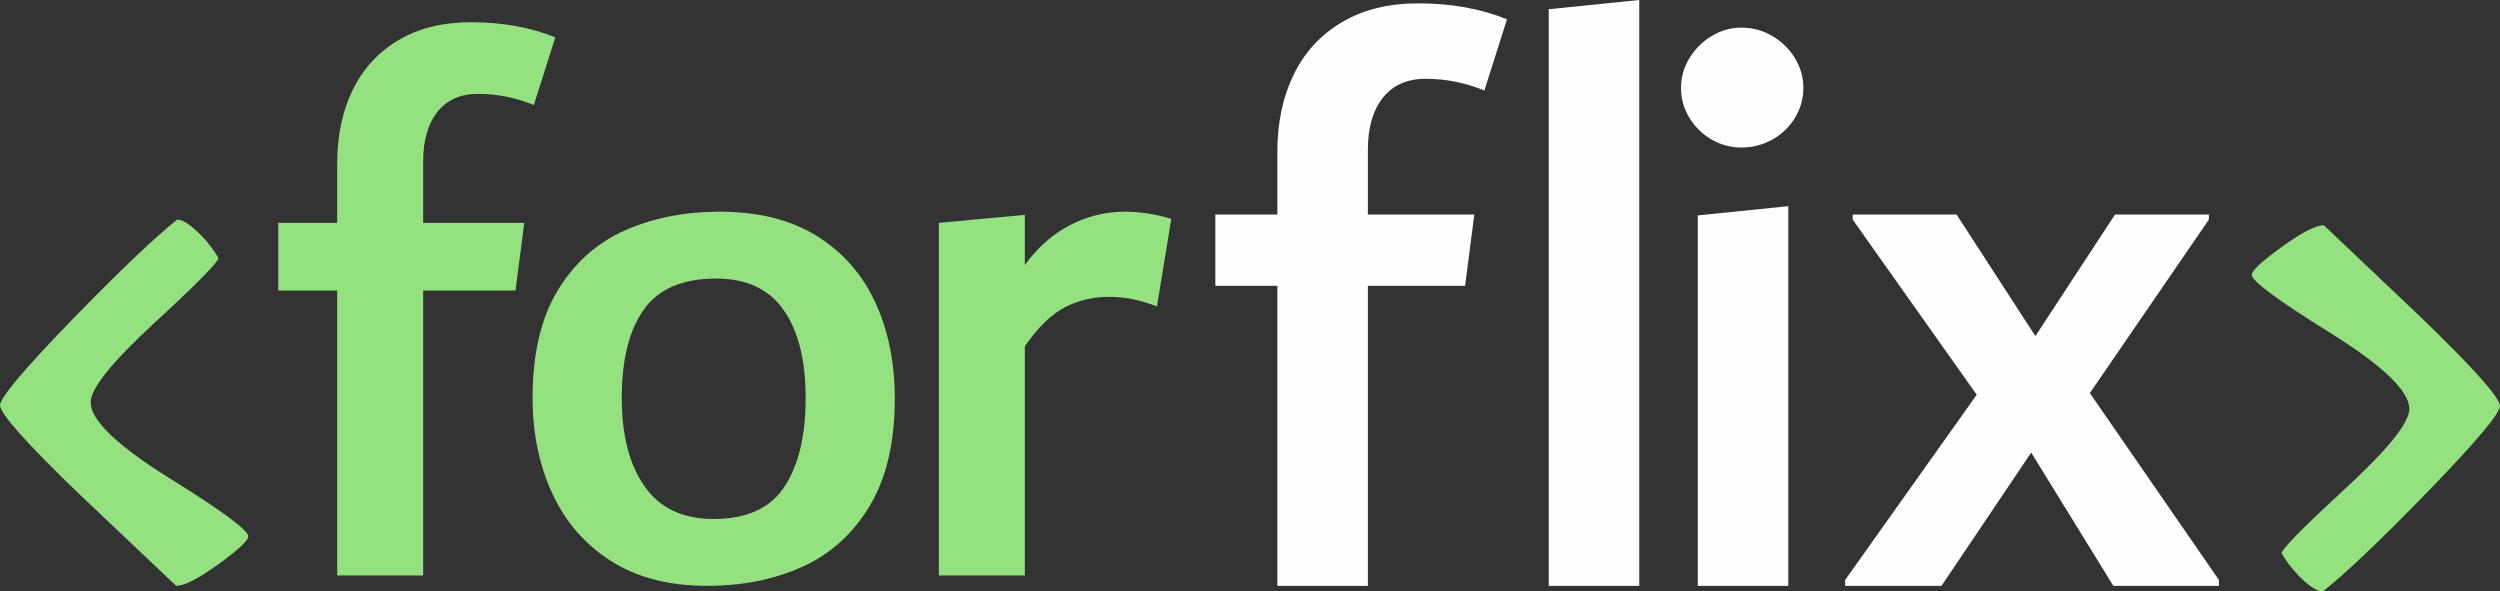 <?xml version="1.0" encoding="UTF-8"?>
<!DOCTYPE svg PUBLIC "-//W3C//DTD SVG 1.1//EN" "http://www.w3.org/Graphics/SVG/1.1/DTD/svg11.dtd">
<!-- Creator: CorelDRAW 2018 (64 Bit) -->
<svg xmlns="http://www.w3.org/2000/svg" xml:space="preserve" width="95.662mm" height="22.633mm" version="1.1" style="shape-rendering:geometricPrecision; text-rendering:geometricPrecision; image-rendering:optimizeQuality; fill-rule:evenodd; clip-rule:evenodd"
viewBox="0 0 5836.37 1380.83"
 xmlns:xlink="http://www.w3.org/1999/xlink">
 <rect x="0" y="0" width="5836.37" height="1380.83" fill="#333333" stroke="none"/>
 <defs>
  <style type="text/css">
   <![CDATA[
    .fil1 {fill:#FEFEFE;fill-rule:nonzero}
    .fil0 {fill:#94E17F;fill-rule:nonzero}
   ]]>
  </style>
 </defs>
 <g id="Camada_x0020_1">
  <g id="_2242805765504">
   <path class="fil0" d="M5836.37 947.5c0,17.64 -55.72,83.78 -167.16,198.82 -111.44,114.64 -193.61,192.82 -246.52,234.51 -11.23,0 -26.45,-8.82 -45.7,-26.46 -19.24,-17.64 -36.08,-38.48 -50.51,-62.53 0,-9.62 49.71,-60.13 149.12,-151.53 99.41,-91.8 149.12,-153.53 149.12,-185.6 0,-41.69 -61.33,-100.61 -183.99,-177.17 -122.66,-76.17 -183.99,-121.46 -183.99,-135.89 0,-9.62 23.25,-31.27 69.75,-64.94 46.5,-33.67 79.37,-50.91 98.61,-50.91 88.19,83.78 163.55,155.13 226.09,214.46 121.86,117.45 183.59,186.4 185.2,207.25z"/>
   <path class="fil0" d="M-0 946.37c0,-17.64 55.72,-83.78 167.16,-198.83 111.44,-114.64 193.61,-192.81 246.52,-234.9 11.23,0 26.45,9.22 45.7,26.86 19.24,17.64 36.08,38.49 50.51,62.54 0,9.62 -49.71,60.13 -149.12,151.53 -99.41,91.8 -149.12,153.53 -149.12,185.59 0,41.69 61.33,100.62 183.99,177.18 122.66,76.16 183.99,121.46 183.99,135.89 0,9.62 -23.25,31.27 -69.75,64.94 -46.5,33.67 -79.37,50.51 -98.61,50.51 -88.19,-83.38 -163.55,-154.73 -226.09,-214.06 -121.86,-117.45 -183.59,-186.4 -185.2,-207.24z"/>
   <path class="fil1" d="M3328.36 183.92c-43.05,0 -76.31,14.67 -99.79,44.02 -23.48,29.35 -35.22,70.11 -35.22,122.29l0 150.66 248.49 0 -21.52 166.31 -226.96 0 0 700.47 -211.31 0 0 -700.47 -144.79 0 0 -166.31 144.79 0 0 -146.75c0,-67.83 12.71,-127.83 38.15,-180 25.44,-52.18 62.94,-92.94 112.51,-122.29 49.56,-29.35 108.92,-44.02 178.05,-44.02 76.96,0 146.1,12.39 207.4,37.17l-52.82 166.31c-44.35,-18.26 -90.01,-27.39 -136.96,-27.39z"/>
   <polygon class="fil1" points="3615.62,1367.66 3615.62,21.52 3826.94,0 3826.94,1367.66 "/>
   <path class="fil1" d="M4065.29 344.36c-24.79,0 -47.94,-6.2 -69.46,-18.59 -21.52,-12.39 -38.81,-29.35 -51.85,-50.87 -13.04,-21.52 -19.57,-44.68 -19.57,-69.46 0,-24.78 6.52,-47.94 19.57,-69.46 13.04,-21.52 30.33,-38.8 51.85,-51.85 21.52,-13.04 44.67,-19.57 69.46,-19.57 26.09,0 50.22,6.52 72.39,19.57 22.18,13.04 39.78,30.33 52.83,51.85 13.04,21.52 19.57,44.68 19.57,69.46 0,24.78 -6.52,47.94 -19.57,69.46 -13.04,21.52 -30.65,38.48 -52.83,50.87 -22.17,12.39 -46.3,18.59 -72.39,18.59zm-101.75 1023.3l0 -864.82 211.32 -21.52 0 886.34 -211.32 0z"/>
   <polygon class="fil1" points="4878.88,917.64 5180.2,1353.97 5180.2,1367.66 4933.66,1367.66 4741.92,1056.56 4532.56,1367.66 4307.55,1367.66 4307.55,1353.97 4614.74,921.55 4325.16,512.63 4325.16,500.89 4567.78,500.89 4751.7,784.59 4937.58,500.89 5156.72,500.89 5156.72,512.63 "/>
   <path class="fil0" d="M1116.15 219.14c-40.89,0 -72.48,13.93 -94.79,41.81 -22.3,27.88 -33.45,66.6 -33.45,116.16l0 143.1 236.02 0 -20.44 157.97 -215.58 0 0 665.33 -200.71 0 0 -665.33 -137.53 0 0 -157.97 137.53 0 0 -139.38c0,-64.43 12.08,-121.42 36.24,-170.98 24.16,-49.56 59.78,-88.28 106.86,-116.15 47.08,-27.88 103.46,-41.82 169.12,-41.82 73.1,0 138.77,11.77 197,35.31l-50.17 157.97c-42.13,-17.35 -85.49,-26.01 -130.09,-26.01z"/>
   <path class="fil0" d="M1650.35 1367.66c-89.2,0 -164.16,-19.51 -224.87,-58.54 -60.71,-39.03 -106.24,-91.69 -136.6,-157.97 -30.35,-66.28 -45.53,-140.31 -45.53,-222.08 0,-102.83 19.51,-186.47 58.54,-250.89 39.03,-64.43 91.38,-111.2 157.04,-140.31 65.67,-29.11 139.38,-43.68 221.16,-43.68 90.45,0 166.02,18.89 226.73,56.68 60.71,37.79 106.24,89.51 136.6,155.18 30.36,65.67 45.53,140.63 45.53,224.88 0,101.59 -19.51,184.92 -58.54,249.96 -39.03,65.05 -91.38,112.44 -157.04,142.17 -65.67,29.74 -140.01,44.6 -223.02,44.6zm15.8 -156.11c77.12,0 132.26,-25.09 165.09,-75.26 33.15,-50.18 49.56,-119.26 49.56,-207.22 0,-87.96 -17.03,-156.42 -51.41,-205.36 -34.07,-48.94 -86.73,-73.41 -157.66,-73.41 -78.36,0 -134.74,24.16 -168.81,72.48 -34.38,48.32 -51.41,117.08 -51.41,206.29 0,86.73 17.65,155.49 53.27,206.29 35.31,50.8 89.2,76.2 161.38,76.2z"/>
   <path class="fil0" d="M2626.64 494.18c34.69,0 70.63,5.58 107.79,16.73l-33.45 204.43c-19.82,-7.43 -38.41,-13.01 -55.76,-16.72 -17.35,-3.72 -36.55,-5.58 -57.61,-5.58 -35.93,0 -69.69,8.05 -101.28,24.16 -31.6,16.11 -62.88,46.46 -93.85,91.06l0 535.24 -200.71 0 0 -823.3 200.71 -18.58 0 117.08c29.74,-40.89 64.74,-71.86 105,-92.92 40.26,-21.06 83.32,-31.6 129.16,-31.6z"/>
  </g>
 </g>
</svg>
